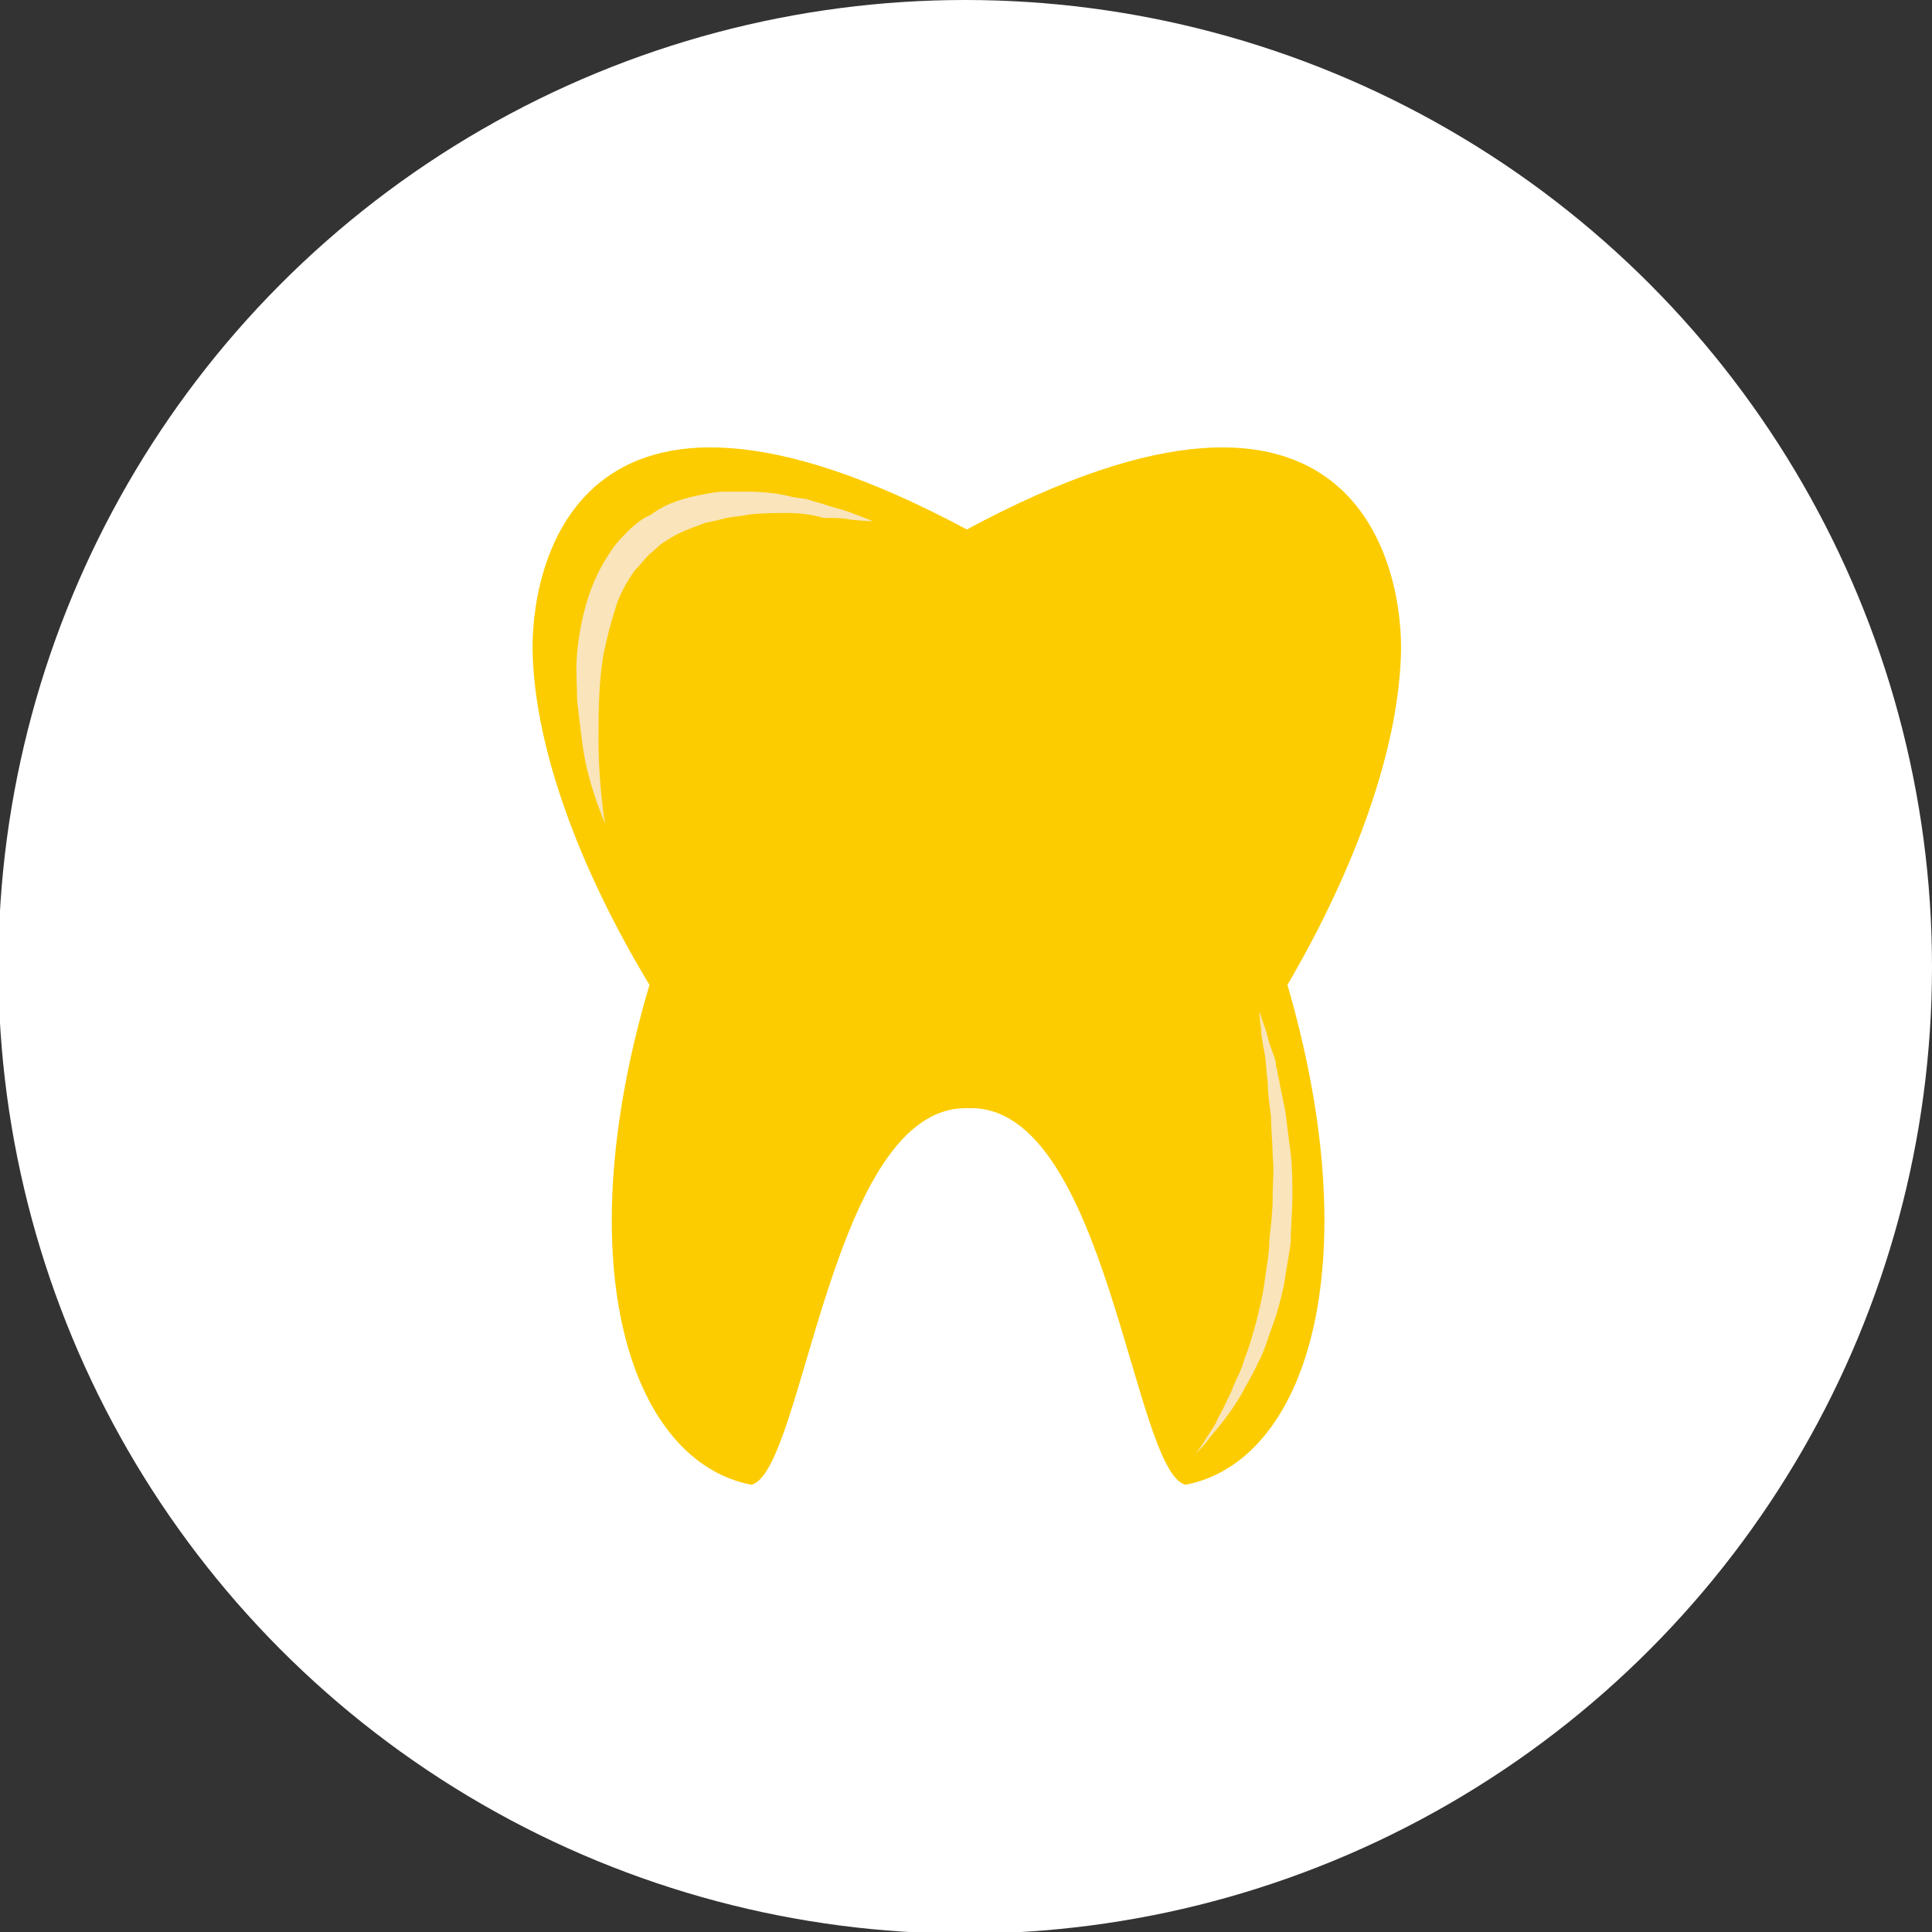 <?xml version="1.0" encoding="utf-8"?>
<!-- Generator: Adobe Illustrator 19.0.0, SVG Export Plug-In . SVG Version: 6.00 Build 0)  -->
<svg version="1.1" id="Layer_1" xmlns="http://www.w3.org/2000/svg" xmlns:xlink="http://www.w3.org/1999/xlink" x="0px" y="0px"
	 viewBox="-57.6 26.8 117.5 117.5" style="enable-background:new -57.6 26.8 117.5 117.5;" xml:space="preserve">
<rect x="-57.6" y="26.8" width="117.5" height="117.5" fill="#333333" stroke="none"/>
<style type="text/css">
	.st0{fill:#FFFFFF;}
	.st1{fill:#FCCC00;}
	.st2{fill:#F9E4BB;}
</style>
<g id="XMLID_7183_">
	<circle id="XMLID_7184_" class="st0" cx="1.1" cy="85.6" r="58.8"/>
</g>
<g id="XMLID_11053_">
	<path id="XMLID_11098_" class="st1" d="M27.6,66.7c0.2-5-2.4-20.6-26.4-7.7c-24.1-12.9-26.6,2.7-26.4,7.7c0.2,5.6,2.7,12.7,7.1,20
		c-5.1,17.2-1.1,29,6.2,30.4c3.2-0.8,4.8-23.2,13.2-22.9c8.4-0.3,10,22.1,13.2,22.9c7.3-1.4,11.2-13.2,6.2-30.4
		C24.9,79.5,27.4,72.4,27.6,66.7z"/>
	<g id="XMLID_11095_">
		<path class="st2" d="M-20.8,76.9c0,0-0.2-0.5-0.5-1.3c-0.3-0.9-0.7-2.1-0.9-3.7c-0.1-0.8-0.2-1.6-0.3-2.5c0-0.9-0.1-1.9,0-2.9
			c0.2-2,0.7-4.2,2-6.1c0.3-0.5,0.7-0.9,1.1-1.3c0.4-0.4,0.9-0.8,1.4-1c0.9-0.7,2-1,3-1.2c0.5-0.1,1-0.2,1.5-0.2c0.5,0,1,0,1.4,0
			c0.9,0,1.8,0.1,2.6,0.3c0.4,0.1,0.8,0.1,1.1,0.2c0.3,0.1,0.7,0.2,1,0.3c0.6,0.2,1.1,0.3,1.6,0.5c0.8,0.3,1.3,0.5,1.3,0.5
			s-0.5,0-1.4-0.1c-0.4-0.1-1-0.1-1.6-0.1C-8.2,58.1-8.9,58-9.7,58c-0.8,0-1.6,0-2.4,0.1c-0.4,0.1-0.8,0.1-1.3,0.2
			c-0.4,0.1-0.8,0.2-1.3,0.3c-0.8,0.3-1.7,0.6-2.4,1.1c-0.4,0.2-0.7,0.6-1,0.8c-0.3,0.3-0.6,0.7-0.9,1c-0.5,0.7-1,1.6-1.2,2.4
			c-0.3,0.9-0.5,1.8-0.7,2.7c-0.3,1.8-0.3,3.6-0.3,5.1c0,1.5,0.1,2.8,0.2,3.7C-20.9,76.4-20.8,76.9-20.8,76.9z"/>
	</g>
	<g id="XMLID_11092_">
		<path class="st2" d="M15.1,115.2c0,0,0.3-0.3,0.7-1c0.2-0.3,0.5-0.7,0.7-1.2c0.3-0.5,0.5-1,0.8-1.6c0.2-0.6,0.6-1.2,0.8-2
			c0.3-0.7,0.5-1.5,0.7-2.2c0.2-0.8,0.4-1.6,0.5-2.4c0.1-0.8,0.3-1.7,0.3-2.6c0.1-0.9,0.2-1.7,0.2-2.6c0-0.9,0.1-1.7,0-2.5
			c0-0.8-0.1-1.6-0.1-2.4c-0.1-0.7-0.2-1.5-0.2-2.1c-0.1-0.7-0.1-1.3-0.2-1.8c-0.1-0.5-0.2-1-0.2-1.4C19,88.8,19,88.3,19,88.3
			s0.1,0.4,0.4,1.2c0.1,0.4,0.2,0.8,0.4,1.3c0.1,0.3,0.2,0.5,0.2,0.8c0.1,0.3,0.1,0.6,0.2,0.9c0.1,0.7,0.3,1.4,0.4,2.1
			c0.1,0.8,0.2,1.6,0.3,2.4c0.1,0.8,0.1,1.7,0.1,2.6c0,0.9-0.1,1.8-0.1,2.7c-0.1,0.9-0.3,1.8-0.4,2.6c-0.2,0.9-0.4,1.7-0.7,2.5
			c-0.3,0.8-0.5,1.6-0.9,2.3c-0.3,0.7-0.7,1.3-1,1.9c-0.7,1.2-1.4,2-1.9,2.6C15.5,114.9,15.1,115.2,15.1,115.2z"/>
	</g>
</g>
</svg>
